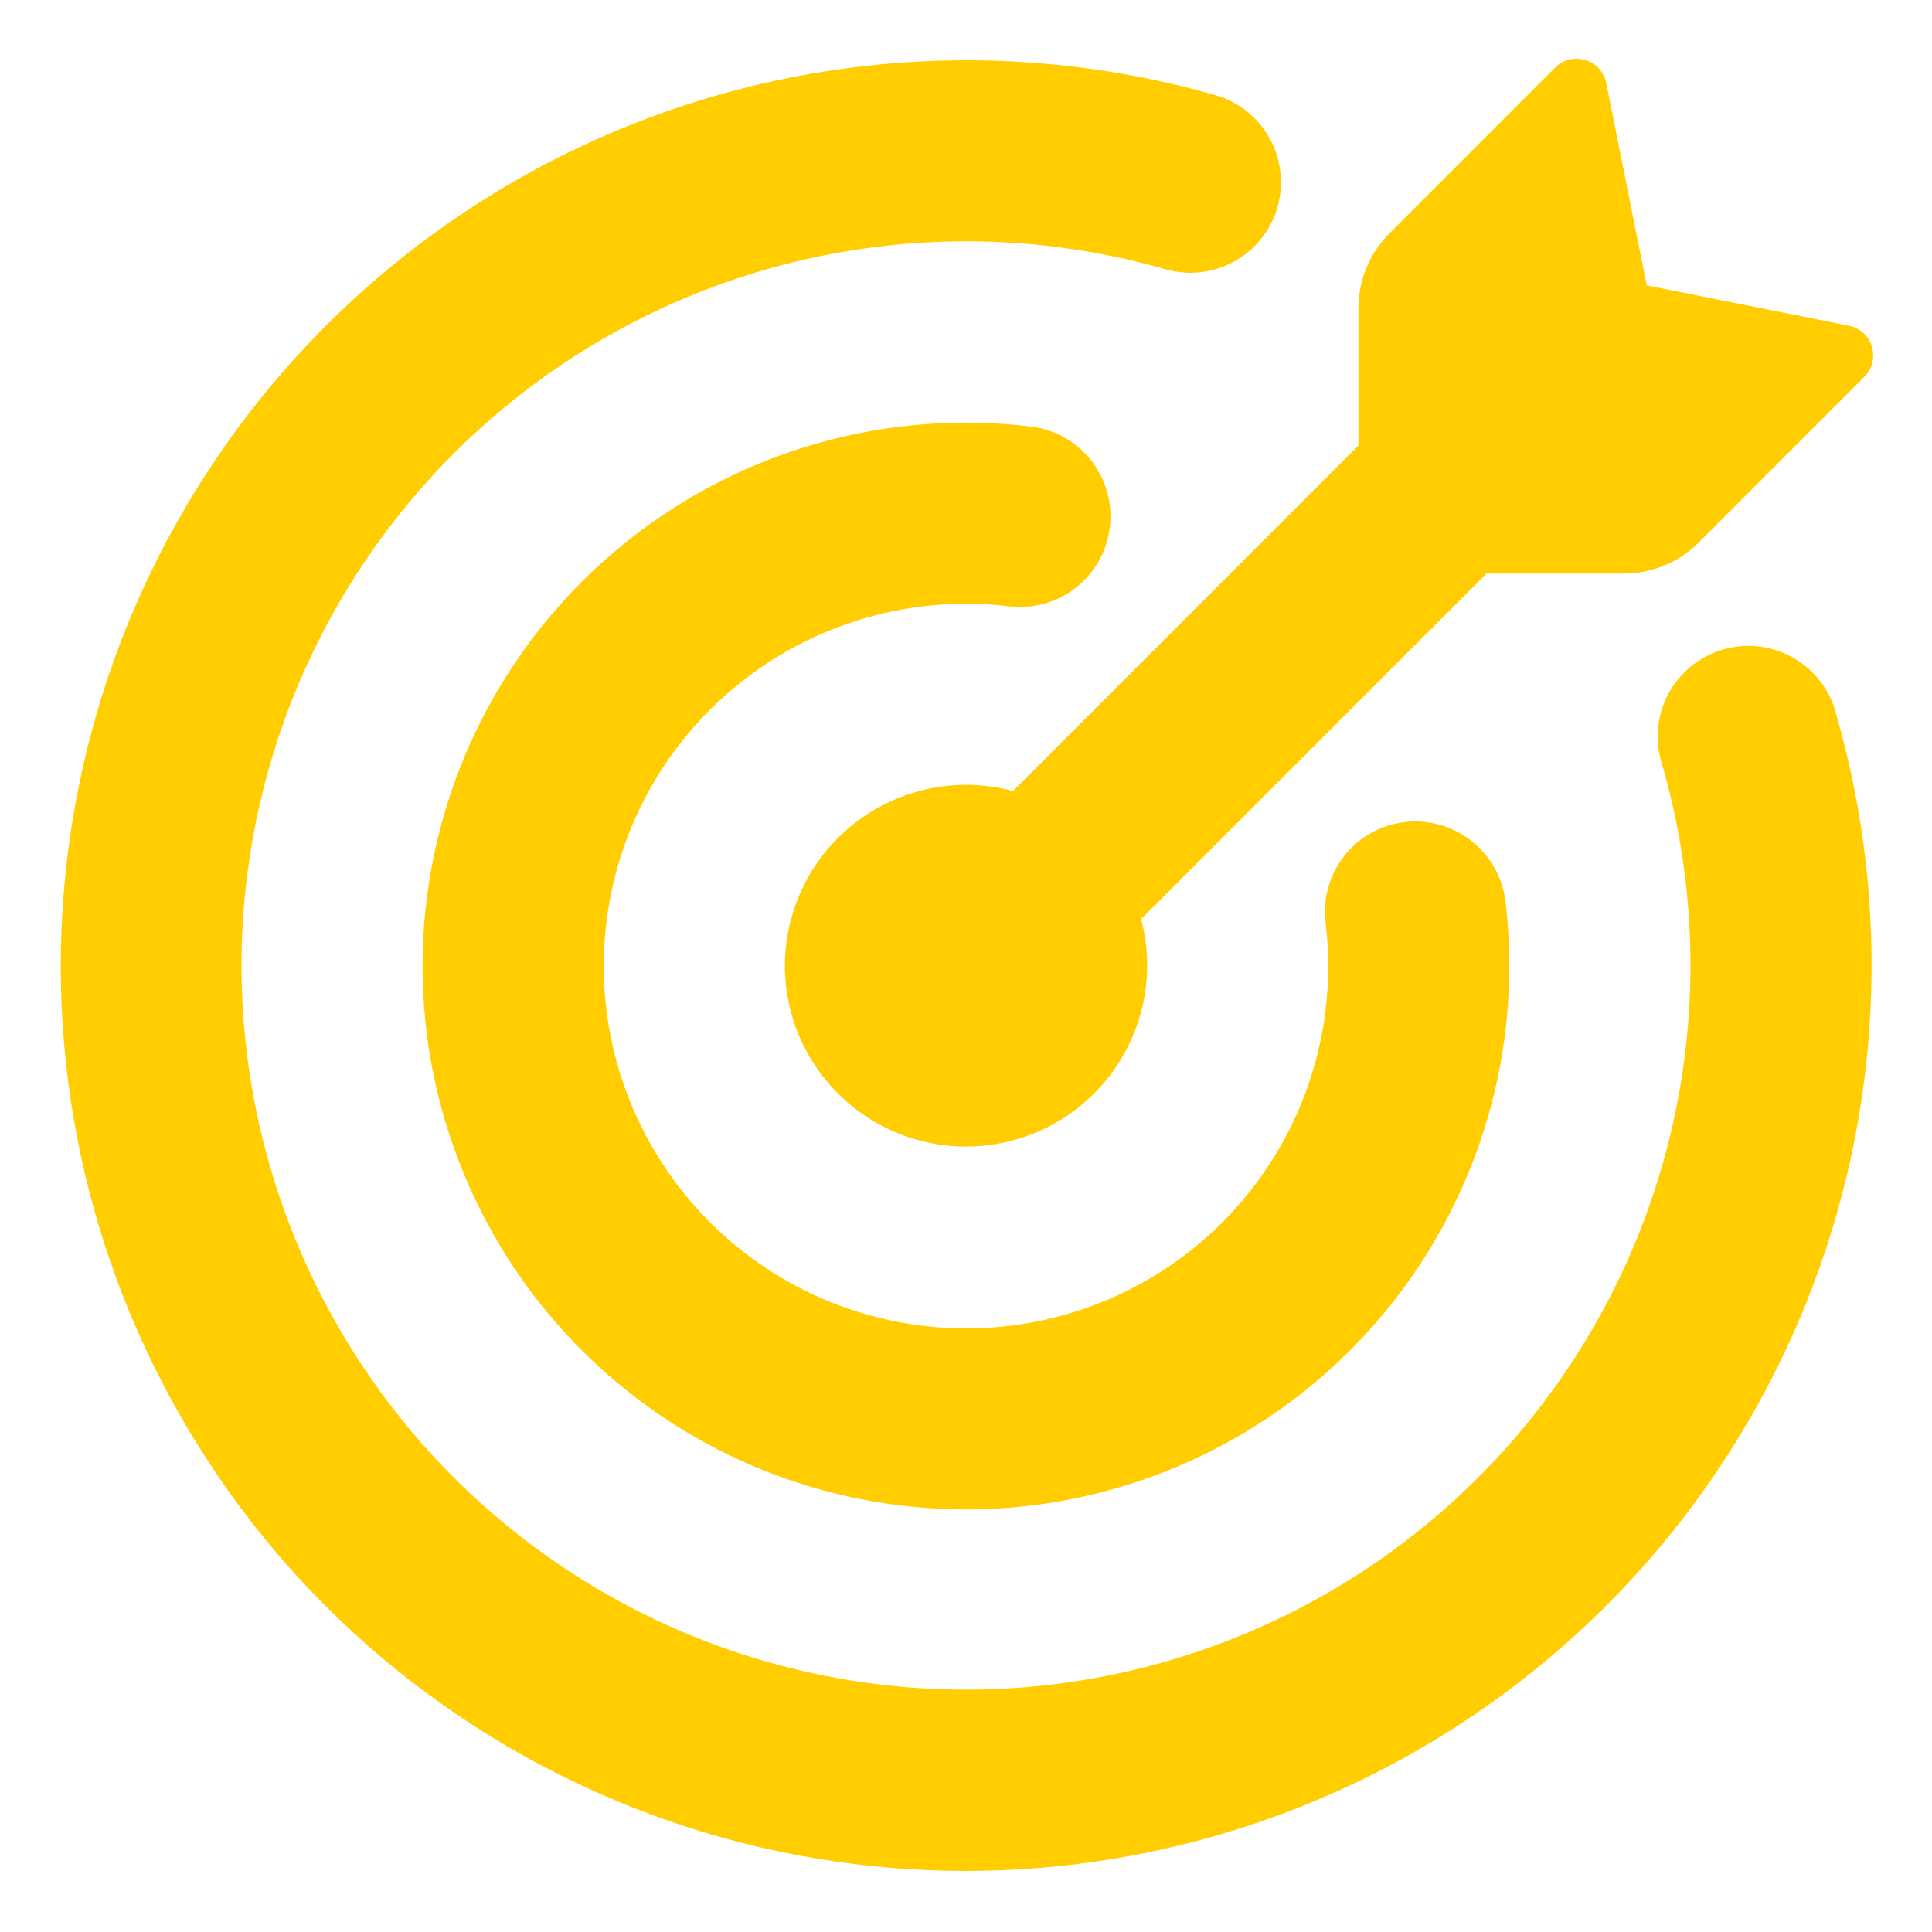 <svg width="60" height="60" viewBox="0 0 60 60" fill="none" xmlns="http://www.w3.org/2000/svg">
<path d="M51.139 8.861H51.135L57.42 10.117C57.758 10.185 58.035 10.432 58.133 10.766C58.182 10.928 58.186 11.101 58.145 11.265C58.104 11.43 58.02 11.58 57.9 11.7L52.751 16.852C52.135 17.467 51.3 17.813 50.43 17.812H46.163L35.438 28.541C35.642 29.314 35.68 30.121 35.548 30.909C35.416 31.698 35.118 32.449 34.673 33.113C34.228 33.777 33.647 34.338 32.968 34.76C32.289 35.181 31.528 35.454 30.735 35.558C29.943 35.663 29.137 35.597 28.372 35.366C27.607 35.135 26.9 34.743 26.299 34.217C25.697 33.691 25.214 33.043 24.882 32.316C24.551 31.589 24.378 30.799 24.375 30C24.376 29.137 24.575 28.286 24.956 27.512C25.338 26.738 25.893 26.063 26.578 25.538C27.263 25.012 28.059 24.652 28.905 24.483C29.752 24.315 30.625 24.343 31.459 24.566L42.188 13.834V9.57C42.188 8.7 42.532 7.864 43.148 7.249L48.3 2.096C48.42 1.977 48.57 1.892 48.735 1.851C48.899 1.81 49.072 1.815 49.234 1.864C49.568 1.961 49.815 2.239 49.883 2.576L51.139 8.861Z" fill="#FFCD00"/>
<path d="M7.5 30C7.503 33.217 8.197 36.396 9.534 39.323C10.871 42.249 12.82 44.855 15.25 46.964C17.679 49.073 20.533 50.637 23.618 51.549C26.704 52.462 29.949 52.702 33.135 52.254C36.321 51.805 39.373 50.679 42.087 48.95C44.801 47.222 47.112 44.932 48.865 42.234C50.619 39.536 51.773 36.494 52.25 33.312C52.728 30.131 52.517 26.884 51.633 23.79C51.509 23.429 51.46 23.046 51.489 22.665C51.517 22.284 51.623 21.912 51.8 21.573C51.976 21.235 52.22 20.935 52.516 20.694C52.812 20.452 53.154 20.273 53.522 20.168C53.889 20.062 54.274 20.033 54.653 20.081C55.032 20.13 55.397 20.255 55.726 20.449C56.056 20.643 56.342 20.902 56.568 21.21C56.794 21.518 56.955 21.869 57.041 22.241C58.753 28.232 58.428 34.621 56.116 40.407C53.805 46.193 49.638 51.048 44.27 54.211C38.901 57.373 32.635 58.664 26.454 57.88C20.273 57.097 14.527 54.284 10.117 49.883C5.712 45.474 2.896 39.727 2.111 33.544C1.326 27.362 2.616 21.094 5.779 15.724C8.942 10.354 13.799 6.187 19.587 3.877C25.375 1.566 31.767 1.243 37.758 2.959C38.472 3.167 39.074 3.65 39.432 4.301C39.791 4.952 39.878 5.718 39.673 6.433C39.468 7.147 38.989 7.752 38.34 8.114C37.691 8.476 36.925 8.567 36.21 8.366C32.859 7.405 29.331 7.235 25.904 7.87C22.477 8.505 19.244 9.927 16.461 12.025C13.677 14.122 11.418 16.838 9.863 19.957C8.308 23.076 7.499 26.515 7.5 30Z" fill="#FFCD00"/>
<path d="M18.75 30C18.75 32.05 19.31 34.06 20.369 35.815C21.428 37.57 22.946 39.003 24.759 39.958C26.573 40.914 28.613 41.356 30.659 41.237C32.705 41.119 34.68 40.444 36.371 39.285C38.062 38.123 39.402 36.522 40.248 34.653C41.094 32.785 41.413 30.721 41.171 28.684C41.105 28.189 41.173 27.687 41.366 27.227C41.56 26.768 41.872 26.368 42.271 26.069C42.67 25.77 43.142 25.584 43.637 25.528C44.133 25.472 44.634 25.549 45.09 25.751C45.545 25.951 45.94 26.268 46.233 26.67C46.526 27.072 46.708 27.544 46.759 28.039C47.166 31.519 46.48 35.04 44.795 38.113C43.111 41.185 40.512 43.658 37.359 45.186C34.205 46.715 30.655 47.224 27.199 46.642C23.743 46.061 20.554 44.418 18.075 41.943C15.595 39.467 13.948 36.28 13.361 32.825C12.775 29.371 13.278 25.819 14.802 22.663C16.325 19.508 18.794 16.905 21.864 15.216C24.934 13.527 28.454 12.835 31.935 13.238C32.308 13.272 32.67 13.381 33 13.557C33.33 13.733 33.622 13.974 33.858 14.264C34.094 14.555 34.27 14.89 34.374 15.249C34.48 15.608 34.512 15.985 34.469 16.357C34.427 16.729 34.311 17.088 34.127 17.415C33.944 17.741 33.698 18.028 33.402 18.258C33.107 18.488 32.768 18.656 32.407 18.754C32.045 18.851 31.668 18.875 31.297 18.825C29.721 18.642 28.124 18.794 26.611 19.273C25.098 19.751 23.703 20.543 22.518 21.599C21.333 22.654 20.384 23.948 19.735 25.396C19.085 26.844 18.75 28.413 18.75 30Z" fill="#FFCD00"/>
</svg>
